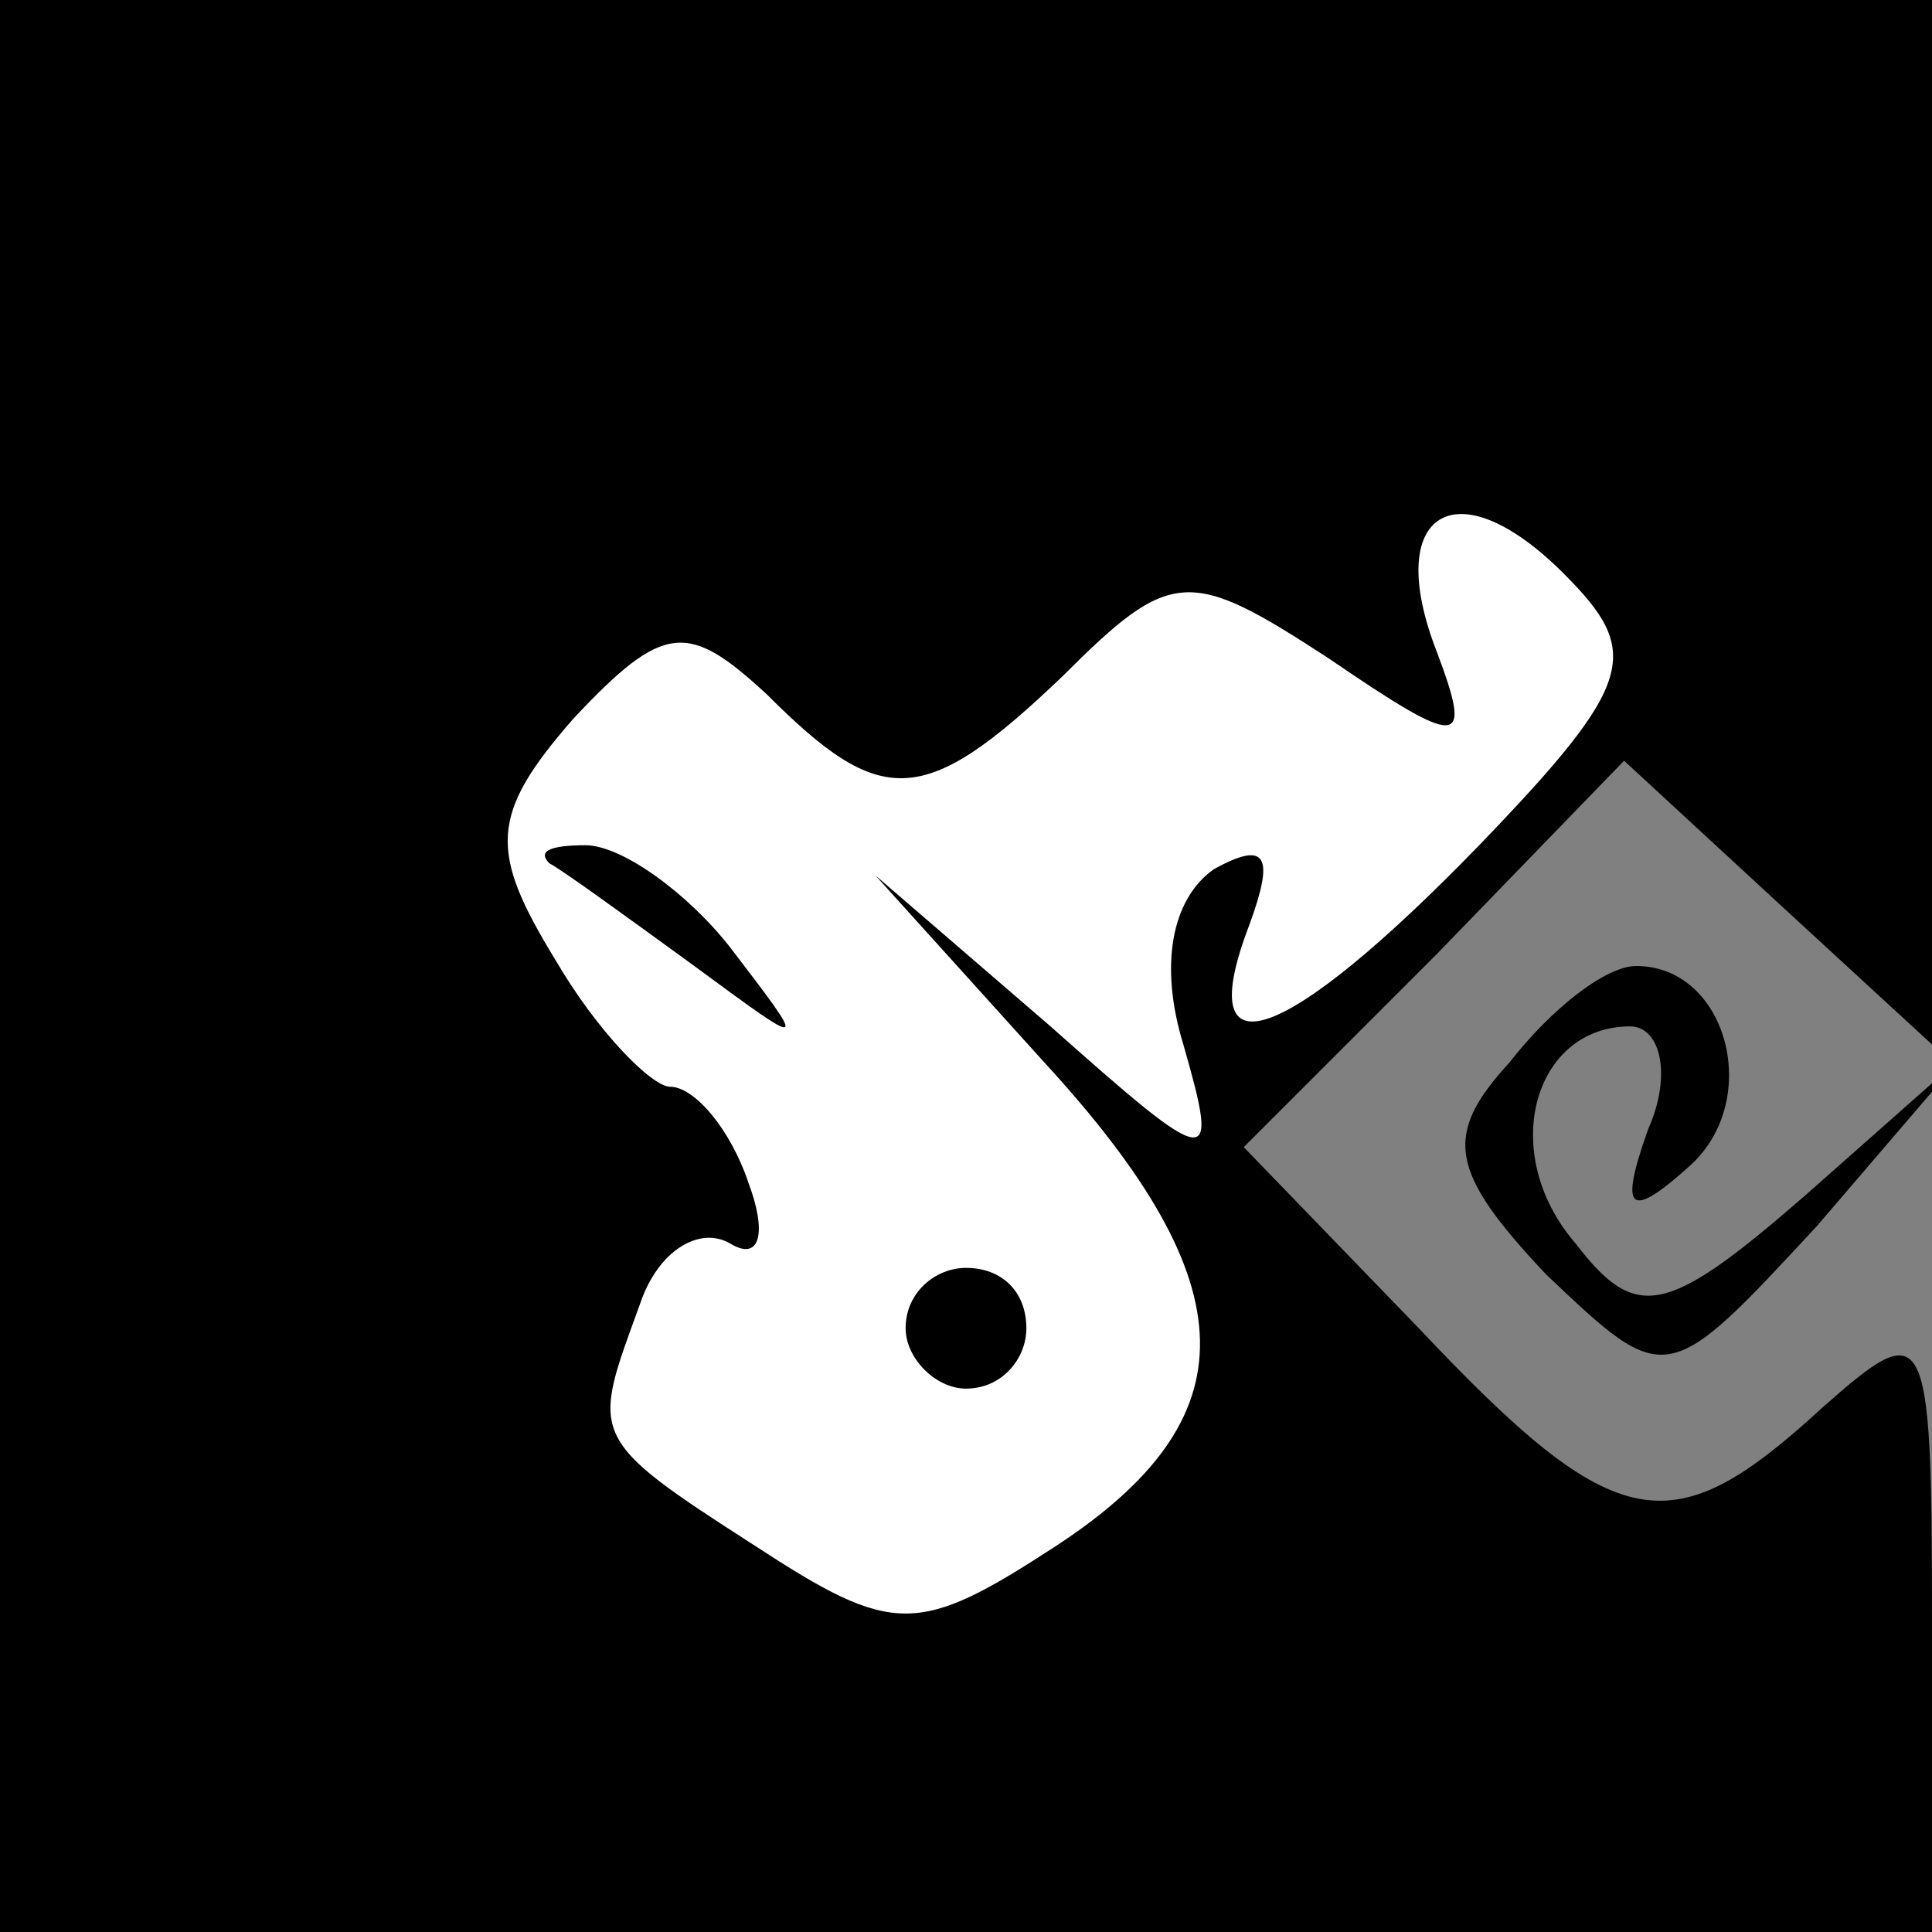 <?xml version="1.0" standalone="no"?>
<!DOCTYPE svg PUBLIC "-//W3C//DTD SVG 20010904//EN"
 "http://www.w3.org/TR/2001/REC-SVG-20010904/DTD/svg10.dtd">
<svg version="1.0" xmlns="http://www.w3.org/2000/svg"
 width="32pt" height="32pt" viewBox="0 0 32 32"
 preserveAspectRatio="xMidYMid meet">
<rect x="0" y="0" width="32" height="32" fill="#808080" stroke="none"/>
<g transform="translate(0,32) scale(0.1,-0.1)"
fill="#000000" stroke="none">
<path fill="#000000" stroke="none" d="M0 160 l0 -160 160 0 160 0 0 52 c0 49
-1 50 -18 35 -25 -23 -34 -22 -67 13 l-29 30 32 32 31 32 26 -24 25 -23 0 86
0 87 -160 0 -160 0 0 -160z"/>
<path fill="#ffffff" stroke="none" d="M245 180 c-32 -33 -48 -39 -38 -13 4
11 3 14 -6 9 -7 -5 -9 -16 -5 -29 6 -21 5 -21 -22 3 l-29 25 28 -31 c34 -37
34 -59 2 -80 -23 -15 -27 -15 -50 0 -28 18 -27 18 -19 40 3 9 10 13 15 10 5
-3 6 2 3 10 -3 9 -9 16 -13 16 -3 0 -12 9 -19 21 -11 18 -11 24 3 40 15 16 19
16 32 4 19 -19 26 -19 49 3 18 18 21 18 44 3 22 -15 24 -15 18 1 -9 23 3 31
21 13 13 -13 12 -18 -14 -45z"/>
<path fill="#000000" stroke="none" d="M91 177 c2 -1 13 -9 24 -17 19 -14 19
-14 6 3 -7 9 -18 17 -24 17 -6 0 -8 -1 -6 -3z"/>
<path fill="#000000" stroke="none" d="M150 100 c0 -5 5 -10 10 -10 6 0 10 5
10 10 0 6 -4 10 -10 10 -5 0 -10 -4 -10 -10z"/>
<path fill="#000000" stroke="none" d="M250 144 c-11 -12 -10 -18 6 -35 20
-19 20 -19 45 8 l24 28 -26 -23 c-23 -20 -28 -21 -38 -8 -13 15 -7 36 9 36 5
0 7 -8 3 -17 -5 -14 -3 -15 7 -6 12 11 6 33 -9 33 -5 0 -14 -7 -21 -16z"/>
</g>
</svg>
